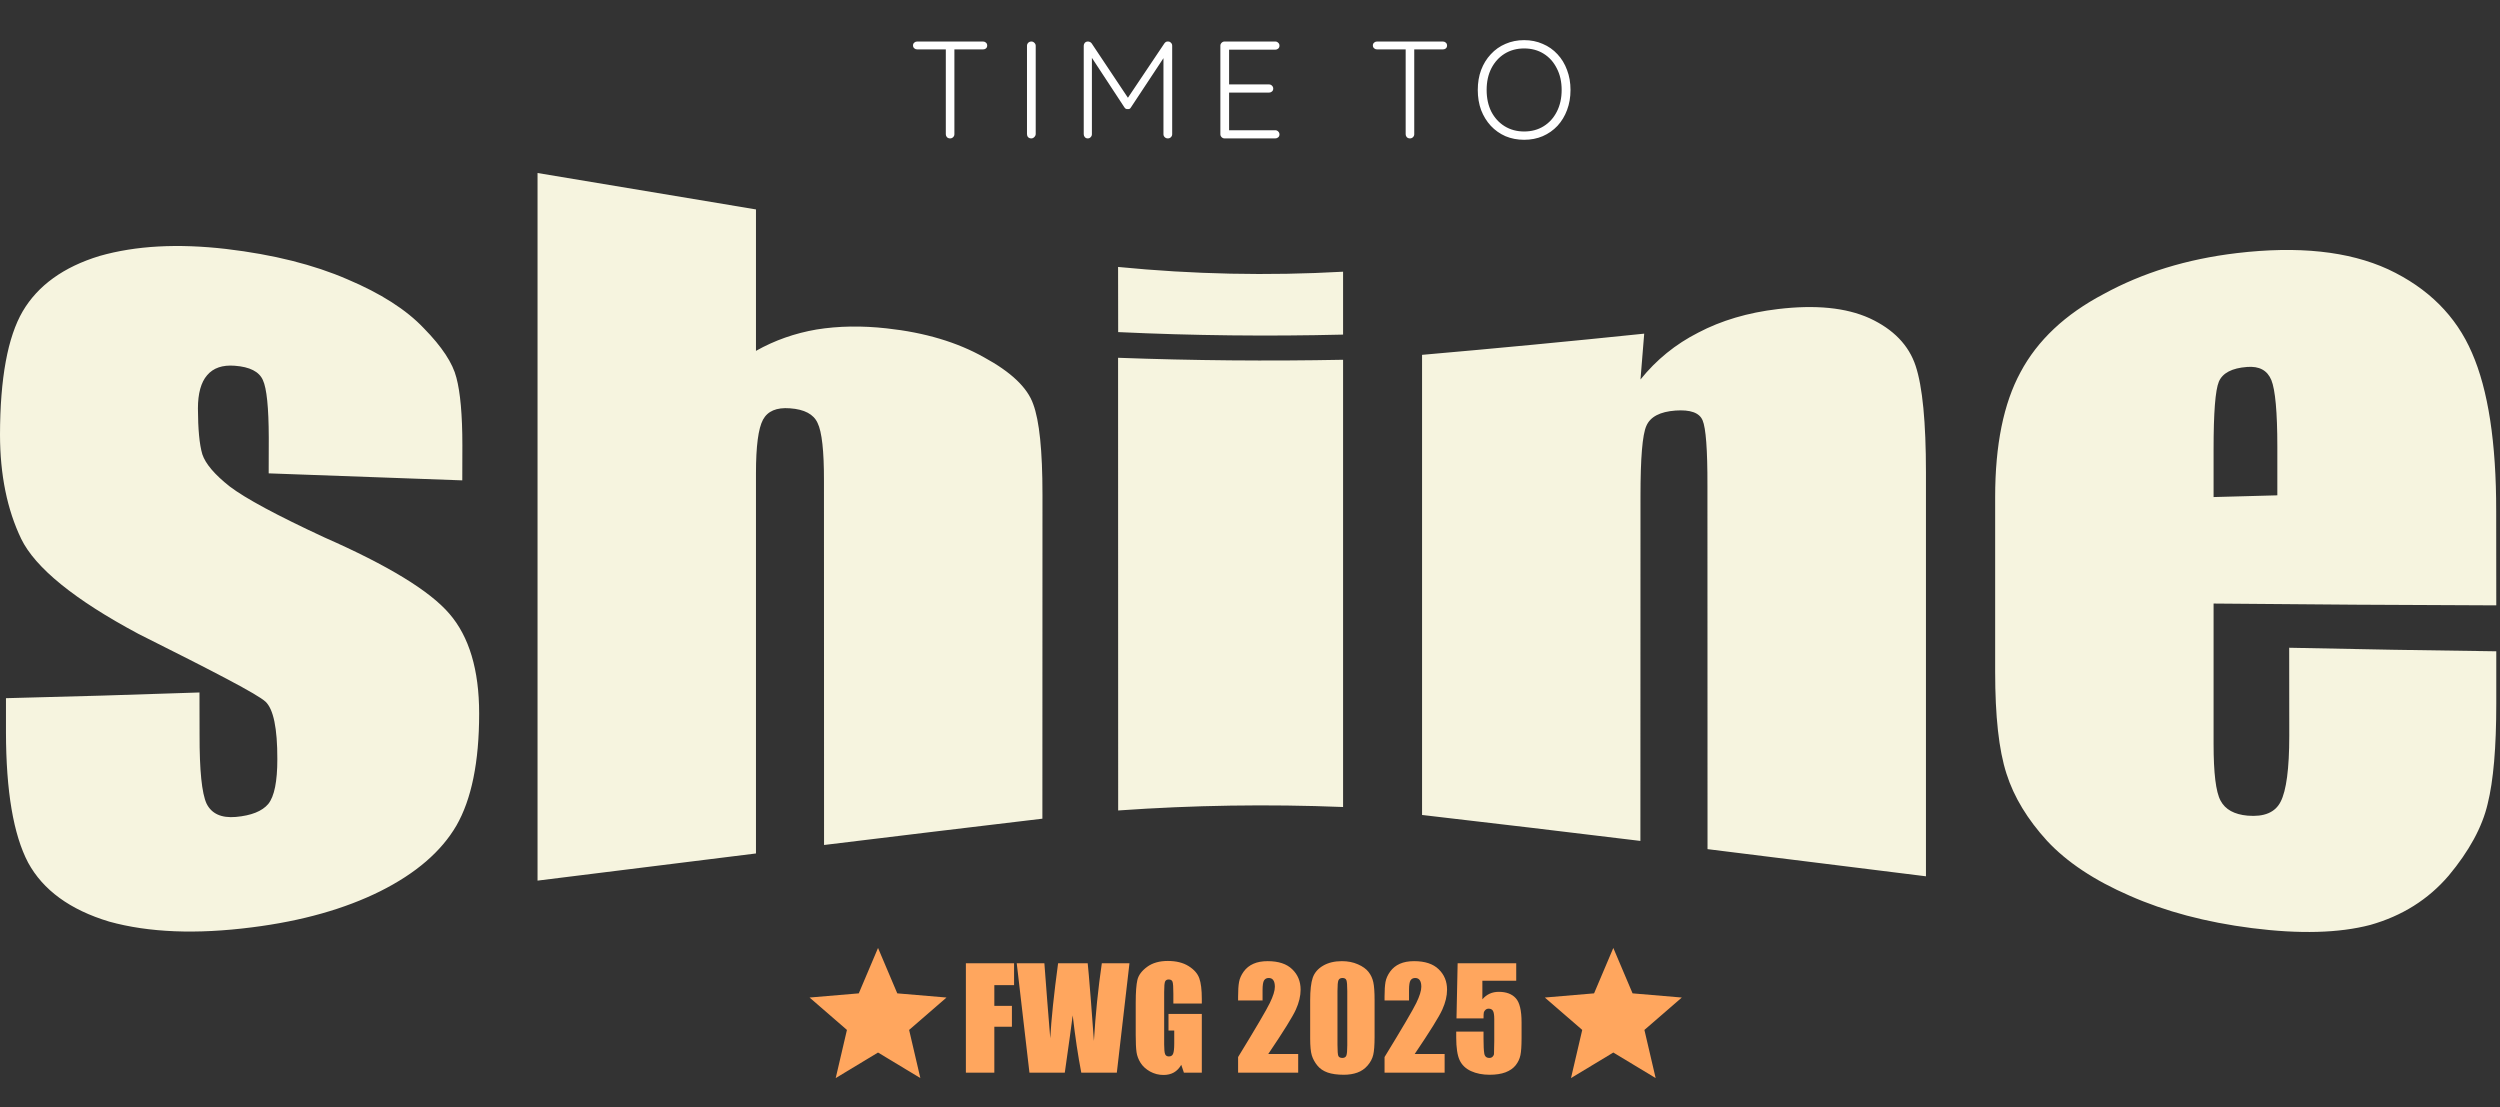 <svg width="289" height="128" viewBox="0 0 289 128" fill="none" xmlns="http://www.w3.org/2000/svg">
<rect x="0" y="0" width="289" height="128" fill="#333333" stroke="none"/>
<path d="M109.832 16C109.683 16 109.56 15.952 109.464 15.856C109.379 15.76 109.336 15.648 109.336 15.52V5.328H110.328V15.52C110.328 15.648 110.28 15.76 110.184 15.856C110.088 15.952 109.971 16 109.832 16ZM106.024 5.712C105.896 5.712 105.784 5.669 105.688 5.584C105.592 5.499 105.544 5.387 105.544 5.248C105.544 5.12 105.592 5.013 105.688 4.928C105.784 4.843 105.896 4.8 106.024 4.8H113.64C113.768 4.8 113.88 4.843 113.976 4.928C114.072 5.013 114.12 5.125 114.12 5.264C114.12 5.403 114.072 5.515 113.976 5.6C113.88 5.675 113.768 5.712 113.64 5.712H106.024ZM119.728 15.504C119.718 15.643 119.659 15.76 119.552 15.856C119.456 15.952 119.344 16 119.216 16C119.067 16 118.944 15.952 118.848 15.856C118.763 15.76 118.72 15.643 118.72 15.504V5.296C118.72 5.157 118.768 5.04 118.864 4.944C118.96 4.848 119.083 4.8 119.232 4.8C119.36 4.8 119.472 4.848 119.568 4.944C119.675 5.04 119.728 5.157 119.728 5.296V15.504ZM125.76 4.8C125.835 4.8 125.91 4.816 125.984 4.848C126.07 4.88 126.139 4.933 126.192 5.008L130.608 11.632L130.176 11.616L134.608 5.008C134.726 4.848 134.87 4.779 135.04 4.8C135.168 4.8 135.275 4.848 135.36 4.944C135.456 5.029 135.504 5.141 135.504 5.28V15.52C135.504 15.648 135.456 15.76 135.36 15.856C135.264 15.952 135.147 16 135.008 16C134.859 16 134.736 15.952 134.64 15.856C134.544 15.76 134.496 15.648 134.496 15.52V6.256L134.784 6.288L130.736 12.416C130.704 12.48 130.656 12.533 130.592 12.576C130.528 12.608 130.454 12.619 130.368 12.608C130.294 12.619 130.219 12.608 130.144 12.576C130.08 12.533 130.027 12.48 129.984 12.416L125.92 6.224L126.224 6.016V15.52C126.224 15.648 126.176 15.76 126.08 15.856C125.995 15.952 125.883 16 125.744 16C125.606 16 125.494 15.952 125.408 15.856C125.323 15.76 125.28 15.648 125.28 15.52V5.28C125.28 5.152 125.323 5.04 125.408 4.944C125.504 4.848 125.622 4.8 125.76 4.8ZM141.555 4.8H147.427C147.555 4.8 147.667 4.848 147.763 4.944C147.859 5.029 147.907 5.141 147.907 5.28C147.907 5.419 147.859 5.531 147.763 5.616C147.667 5.701 147.555 5.744 147.427 5.744H141.923L142.083 5.472V9.968L141.907 9.76H146.707C146.835 9.76 146.947 9.808 147.043 9.904C147.139 10 147.187 10.112 147.187 10.24C147.187 10.379 147.139 10.491 147.043 10.576C146.947 10.661 146.835 10.704 146.707 10.704H141.939L142.083 10.544V15.152L142.003 15.056H147.427C147.555 15.056 147.667 15.104 147.763 15.2C147.859 15.296 147.907 15.408 147.907 15.536C147.907 15.675 147.859 15.787 147.763 15.872C147.667 15.957 147.555 16 147.427 16H141.555C141.427 16 141.315 15.952 141.219 15.856C141.123 15.76 141.075 15.648 141.075 15.52V5.28C141.075 5.152 141.123 5.04 141.219 4.944C141.315 4.848 141.427 4.8 141.555 4.8ZM162.991 16C162.842 16 162.719 15.952 162.623 15.856C162.538 15.76 162.495 15.648 162.495 15.52V5.328H163.487V15.52C163.487 15.648 163.439 15.76 163.343 15.856C163.247 15.952 163.13 16 162.991 16ZM159.183 5.712C159.055 5.712 158.943 5.669 158.847 5.584C158.751 5.499 158.703 5.387 158.703 5.248C158.703 5.12 158.751 5.013 158.847 4.928C158.943 4.843 159.055 4.8 159.183 4.8H166.799C166.927 4.8 167.039 4.843 167.135 4.928C167.231 5.013 167.279 5.125 167.279 5.264C167.279 5.403 167.231 5.515 167.135 5.6C167.039 5.675 166.927 5.712 166.799 5.712H159.183ZM181.551 10.4C181.551 11.243 181.418 12.016 181.151 12.72C180.895 13.413 180.527 14.021 180.047 14.544C179.567 15.056 178.996 15.456 178.335 15.744C177.684 16.021 176.97 16.16 176.191 16.16C175.412 16.16 174.692 16.021 174.031 15.744C173.38 15.456 172.815 15.056 172.335 14.544C171.855 14.021 171.482 13.413 171.215 12.72C170.959 12.016 170.831 11.243 170.831 10.4C170.831 9.557 170.959 8.789 171.215 8.096C171.482 7.392 171.855 6.784 172.335 6.272C172.815 5.749 173.38 5.349 174.031 5.072C174.692 4.784 175.412 4.64 176.191 4.64C176.97 4.64 177.684 4.784 178.335 5.072C178.996 5.349 179.567 5.749 180.047 6.272C180.527 6.784 180.895 7.392 181.151 8.096C181.418 8.789 181.551 9.557 181.551 10.4ZM180.527 10.4C180.527 9.451 180.34 8.619 179.967 7.904C179.604 7.179 179.098 6.613 178.447 6.208C177.796 5.803 177.044 5.6 176.191 5.6C175.348 5.6 174.596 5.803 173.935 6.208C173.284 6.613 172.772 7.179 172.399 7.904C172.036 8.619 171.855 9.451 171.855 10.4C171.855 11.349 172.036 12.187 172.399 12.912C172.772 13.627 173.284 14.187 173.935 14.592C174.596 14.997 175.348 15.2 176.191 15.2C177.044 15.2 177.796 14.997 178.447 14.592C179.098 14.187 179.604 13.627 179.967 12.912C180.34 12.187 180.527 11.349 180.527 10.4Z" fill="white"/>
<path d="M53.44 55.53C45.987 55.257 38.527 54.987 31.06 54.72C31.067 53.347 31.07 51.973 31.07 50.6C31.06 47.09 30.83 44.88 30.39 43.94C29.96 42.96 28.88 42.41 27.14 42.28C25.72 42.17 24.66 42.53 23.94 43.38C23.24 44.19 22.88 45.47 22.88 47.22C22.89 49.6 23.05 51.37 23.39 52.52C23.76 53.62 24.81 54.86 26.56 56.24C28.36 57.61 32.01 59.58 37.51 62.13C44.84 65.36 49.66 68.28 51.95 70.95C54.23 73.59 55.39 77.42 55.39 82.49C55.39 88.11 54.5 92.41 52.76 95.44C51.01 98.44 48.07 100.97 43.95 103.03C39.86 105.06 34.93 106.47 29.13 107.2C22.72 108.02 17.22 107.81 12.63 106.54C8.08 105.17 4.97 102.88 3.25 99.72C1.55 96.49 0.7 91.47 0.69 84.65C0.69 83.337 0.69 82.023 0.69 80.71C8.15 80.53 15.607 80.31 23.06 80.05C23.067 81.683 23.07 83.313 23.07 84.94C23.06 89.07 23.33 91.71 23.88 92.9C24.46 94.07 25.59 94.58 27.25 94.44C29.05 94.28 30.3 93.78 31.01 92.94C31.72 92.06 32.06 90.33 32.06 87.76C32.07 84.19 31.61 81.97 30.69 81.11C29.74 80.24 24.84 77.7 16.01 73.28C8.59 69.32 4.07 65.62 2.45 62.29C0.82 58.9 0.01 54.88 0 50.28C0.01 43.73 0.89 38.96 2.63 35.98C4.38 33.01 7.34 30.86 11.51 29.59C15.72 28.39 20.58 28.14 26.14 28.78C31.64 29.43 36.29 30.61 40.14 32.28C44 33.91 46.96 35.79 49 37.95C51.09 40.08 52.34 41.98 52.76 43.66C53.21 45.35 53.45 47.94 53.45 51.46C53.45 52.813 53.447 54.17 53.44 55.53ZM87.39 24.21C87.39 29.63 87.39 35.08 87.39 40.56C89.55 39.34 91.89 38.52 94.39 38.09C96.93 37.68 99.64 37.64 102.51 37.96C106.93 38.44 110.68 39.57 113.76 41.31C116.88 43.01 118.77 44.8 119.44 46.72C120.15 48.62 120.51 52.08 120.51 57.16C120.503 69.76 120.5 82.253 120.5 94.64C112.087 95.64 103.673 96.653 95.26 97.68C95.26 83.687 95.257 69.66 95.25 55.6C95.26 52.14 95.01 49.9 94.51 48.89C94.05 47.88 92.99 47.32 91.32 47.2C89.77 47.08 88.74 47.52 88.2 48.52C87.66 49.53 87.39 51.58 87.39 54.7C87.39 69.393 87.39 84.047 87.39 98.66C78.97 99.707 70.553 100.753 62.14 101.8C62.14 74.367 62.14 47.1 62.14 20C70.553 21.407 78.97 22.81 87.39 24.21ZM155.26 31.41C155.26 33.803 155.26 36.227 155.26 38.68C146.593 38.893 137.927 38.797 129.26 38.39C129.26 35.863 129.257 33.353 129.25 30.86C137.923 31.713 146.593 31.897 155.26 31.41ZM155.26 41.59C155.253 58.837 155.253 76.07 155.26 93.29C146.593 92.943 137.927 93.077 129.26 93.69C129.26 76.217 129.257 58.773 129.25 41.36C137.923 41.68 146.593 41.757 155.26 41.59ZM190.07 38.57C189.923 40.33 189.78 42.097 189.64 43.87C191.47 41.59 193.7 39.78 196.32 38.45C198.98 37.05 202.05 36.14 205.51 35.73C209.84 35.21 213.39 35.55 216.13 36.79C218.89 38.07 220.66 39.91 221.45 42.3C222.24 44.69 222.64 48.79 222.64 54.63C222.633 70.31 222.633 85.867 222.64 101.3C214.213 100.253 205.797 99.207 197.39 98.16C197.383 84.193 197.38 70.187 197.38 56.14C197.39 51.98 197.2 49.47 196.82 48.59C196.45 47.71 195.41 47.34 193.69 47.46C191.91 47.59 190.78 48.17 190.32 49.23C189.86 50.25 189.64 52.96 189.64 57.37C189.64 70.677 189.637 83.957 189.63 97.21C181.21 96.183 172.797 95.183 164.39 94.21C164.39 76.41 164.39 58.68 164.39 41.02C172.95 40.273 181.51 39.457 190.07 38.57ZM288.57 69.98C277.67 69.947 266.777 69.877 255.89 69.77C255.883 75.203 255.883 80.617 255.89 86.01C255.89 89.37 256.15 91.55 256.7 92.56C257.24 93.58 258.28 94.15 259.82 94.29C261.74 94.45 263.01 93.92 263.64 92.68C264.3 91.4 264.64 88.86 264.64 85.06C264.64 81.673 264.637 78.28 264.63 74.88C272.61 75.053 280.59 75.19 288.57 75.29C288.57 77.303 288.57 79.32 288.57 81.34C288.57 86.39 288.24 90.26 287.57 92.94C286.95 95.6 285.44 98.38 283.07 101.22C280.7 103.99 277.68 105.88 274.01 106.92C270.39 107.87 265.82 107.99 260.32 107.29C254.98 106.61 250.28 105.35 246.2 103.55C242.1 101.77 238.93 99.66 236.64 97.2C234.39 94.73 232.81 92.15 231.95 89.44C231.06 86.69 230.64 82.77 230.64 77.65C230.633 70.937 230.633 64.21 230.64 57.47C230.64 51.44 231.61 46.64 233.57 43.03C235.53 39.35 238.73 36.33 243.2 33.98C247.66 31.54 252.77 29.95 258.57 29.26C265.66 28.42 271.49 29.03 276.07 31.13C280.7 33.3 283.93 36.53 285.76 40.79C287.63 45.05 288.57 51.16 288.56 59.11C288.56 62.737 288.563 66.36 288.57 69.98ZM263.26 57.26C263.26 55.373 263.26 53.49 263.26 51.61C263.26 47.62 263.02 45.06 262.57 43.94C262.1 42.81 261.18 42.31 259.76 42.42C258.01 42.55 256.93 43.12 256.5 44.12C256.09 45.1 255.89 47.7 255.89 51.93C255.89 53.77 255.89 55.613 255.89 57.46C258.343 57.393 260.8 57.327 263.26 57.26Z" fill="#F6F4DF"/>
<path d="M111.656 111.352H117.227V113.883H114.945V116.281H116.977V118.688H114.945V124H111.656V111.352ZM130.566 111.352L129.105 124H124.996C124.621 122.057 124.29 119.849 124.004 117.375C123.874 118.432 123.569 120.641 123.09 124H119.004L117.535 111.352H120.73L121.066 115.766L121.41 120.023C121.53 117.82 121.832 114.93 122.316 111.352H125.738C125.785 111.721 125.905 113.112 126.097 115.523L126.457 120.328C126.639 117.271 126.944 114.279 127.371 111.352H130.566ZM138.929 116.008H135.64V114.859C135.64 114.135 135.609 113.682 135.547 113.5C135.484 113.318 135.336 113.227 135.101 113.227C134.898 113.227 134.76 113.305 134.687 113.461C134.614 113.617 134.578 114.018 134.578 114.664V120.734C134.578 121.302 134.614 121.677 134.687 121.859C134.76 122.036 134.906 122.125 135.125 122.125C135.364 122.125 135.526 122.023 135.609 121.82C135.698 121.617 135.742 121.221 135.742 120.633V119.133H135.078V117.211H138.929V124H136.859L136.554 123.094C136.33 123.484 136.047 123.779 135.703 123.977C135.364 124.169 134.963 124.266 134.5 124.266C133.948 124.266 133.429 124.133 132.945 123.867C132.466 123.596 132.101 123.263 131.851 122.867C131.601 122.471 131.445 122.057 131.382 121.625C131.32 121.188 131.289 120.534 131.289 119.664V115.906C131.289 114.698 131.354 113.82 131.484 113.273C131.614 112.727 131.987 112.227 132.601 111.773C133.221 111.315 134.021 111.086 135 111.086C135.963 111.086 136.763 111.284 137.398 111.68C138.034 112.076 138.448 112.547 138.64 113.094C138.833 113.635 138.929 114.424 138.929 115.461V116.008ZM150.07 121.844V124H143.124V122.195C145.182 118.831 146.403 116.75 146.788 115.953C147.179 115.151 147.374 114.526 147.374 114.078C147.374 113.734 147.314 113.479 147.195 113.312C147.08 113.141 146.903 113.055 146.663 113.055C146.424 113.055 146.244 113.148 146.124 113.336C146.01 113.523 145.952 113.896 145.952 114.453V115.656H143.124V115.195C143.124 114.487 143.161 113.93 143.234 113.523C143.307 113.112 143.486 112.708 143.773 112.312C144.059 111.917 144.432 111.617 144.89 111.414C145.348 111.211 145.898 111.109 146.538 111.109C147.794 111.109 148.742 111.422 149.382 112.047C150.028 112.667 150.351 113.453 150.351 114.406C150.351 115.13 150.169 115.896 149.804 116.703C149.445 117.51 148.38 119.224 146.609 121.844H150.07ZM158.902 115.633V119.852C158.902 120.81 158.849 121.508 158.745 121.945C158.641 122.383 158.425 122.792 158.097 123.172C157.769 123.552 157.373 123.826 156.909 123.992C156.446 124.159 155.928 124.242 155.355 124.242C154.599 124.242 153.972 124.156 153.472 123.984C152.972 123.807 152.573 123.534 152.277 123.164C151.98 122.794 151.769 122.406 151.644 122C151.519 121.589 151.456 120.938 151.456 120.047V115.633C151.456 114.471 151.555 113.602 151.753 113.023C151.956 112.445 152.355 111.982 152.948 111.633C153.547 111.284 154.271 111.109 155.12 111.109C155.813 111.109 156.433 111.232 156.98 111.477C157.527 111.716 157.935 112.01 158.206 112.359C158.477 112.708 158.659 113.102 158.753 113.539C158.852 113.977 158.902 114.674 158.902 115.633ZM155.745 114.57C155.745 113.898 155.711 113.479 155.644 113.312C155.581 113.141 155.43 113.055 155.191 113.055C154.956 113.055 154.8 113.146 154.722 113.328C154.649 113.505 154.612 113.919 154.612 114.57V120.742C154.612 121.477 154.646 121.919 154.714 122.07C154.787 122.221 154.941 122.297 155.175 122.297C155.409 122.297 155.563 122.208 155.636 122.031C155.709 121.854 155.745 121.456 155.745 120.836V114.57ZM166.999 121.844V124H160.054V122.195C162.111 118.831 163.332 116.75 163.718 115.953C164.108 115.151 164.304 114.526 164.304 114.078C164.304 113.734 164.244 113.479 164.124 113.312C164.009 113.141 163.832 113.055 163.593 113.055C163.353 113.055 163.174 113.148 163.054 113.336C162.939 113.523 162.882 113.896 162.882 114.453V115.656H160.054V115.195C160.054 114.487 160.09 113.93 160.163 113.523C160.236 113.112 160.416 112.708 160.702 112.312C160.989 111.917 161.361 111.617 161.819 111.414C162.278 111.211 162.827 111.109 163.468 111.109C164.723 111.109 165.671 111.422 166.312 112.047C166.957 112.667 167.28 113.453 167.28 114.406C167.28 115.13 167.098 115.896 166.733 116.703C166.374 117.51 165.309 119.224 163.538 121.844H166.999ZM175.276 111.352V113.375H171.362V115.523C171.852 114.945 172.482 114.656 173.253 114.656C174.123 114.656 174.779 114.901 175.222 115.391C175.669 115.875 175.893 116.81 175.893 118.195V120C175.893 120.896 175.849 121.555 175.761 121.977C175.677 122.393 175.495 122.781 175.214 123.141C174.932 123.495 174.539 123.768 174.034 123.961C173.534 124.148 172.922 124.242 172.198 124.242C171.386 124.242 170.669 124.102 170.05 123.82C169.43 123.534 168.99 123.109 168.729 122.547C168.469 121.984 168.339 121.115 168.339 119.938V119.25H171.495V120.039C171.495 120.857 171.524 121.438 171.581 121.781C171.638 122.125 171.836 122.297 172.175 122.297C172.331 122.297 172.456 122.247 172.55 122.148C172.649 122.049 172.701 121.943 172.706 121.828C172.716 121.714 172.727 121.216 172.737 120.336V117.828C172.737 117.354 172.688 117.031 172.589 116.859C172.49 116.688 172.326 116.602 172.097 116.602C171.951 116.602 171.828 116.646 171.729 116.734C171.63 116.823 171.565 116.919 171.534 117.023C171.508 117.122 171.495 117.357 171.495 117.727H168.37L168.503 111.352H175.276Z" fill="#FFA65E"/>
<g clip-path="url(#clip0_24_58)">
<path d="M186.5 121.672L191.393 124.625L190.094 119.06L194.417 115.315L188.725 114.832L186.5 109.583L184.275 114.832L178.583 115.315L182.906 119.06L181.608 124.625L186.5 121.672Z" fill="#FFA65E"/>
</g>
<g clip-path="url(#clip1_24_58)">
<path d="M101.5 121.672L106.392 124.625L105.094 119.06L109.417 115.315L103.725 114.832L101.5 109.583L99.275 114.832L93.583 115.315L97.906 119.06L96.608 124.625L101.5 121.672Z" fill="#FFA65E"/>
</g>
<defs>
<clipPath id="clip0_24_58">
<rect width="19" height="19" fill="white" transform="translate(177 108)"/>
</clipPath>
<clipPath id="clip1_24_58">
<rect width="19" height="19" fill="white" transform="translate(92 108)"/>
</clipPath>
</defs>
</svg>
